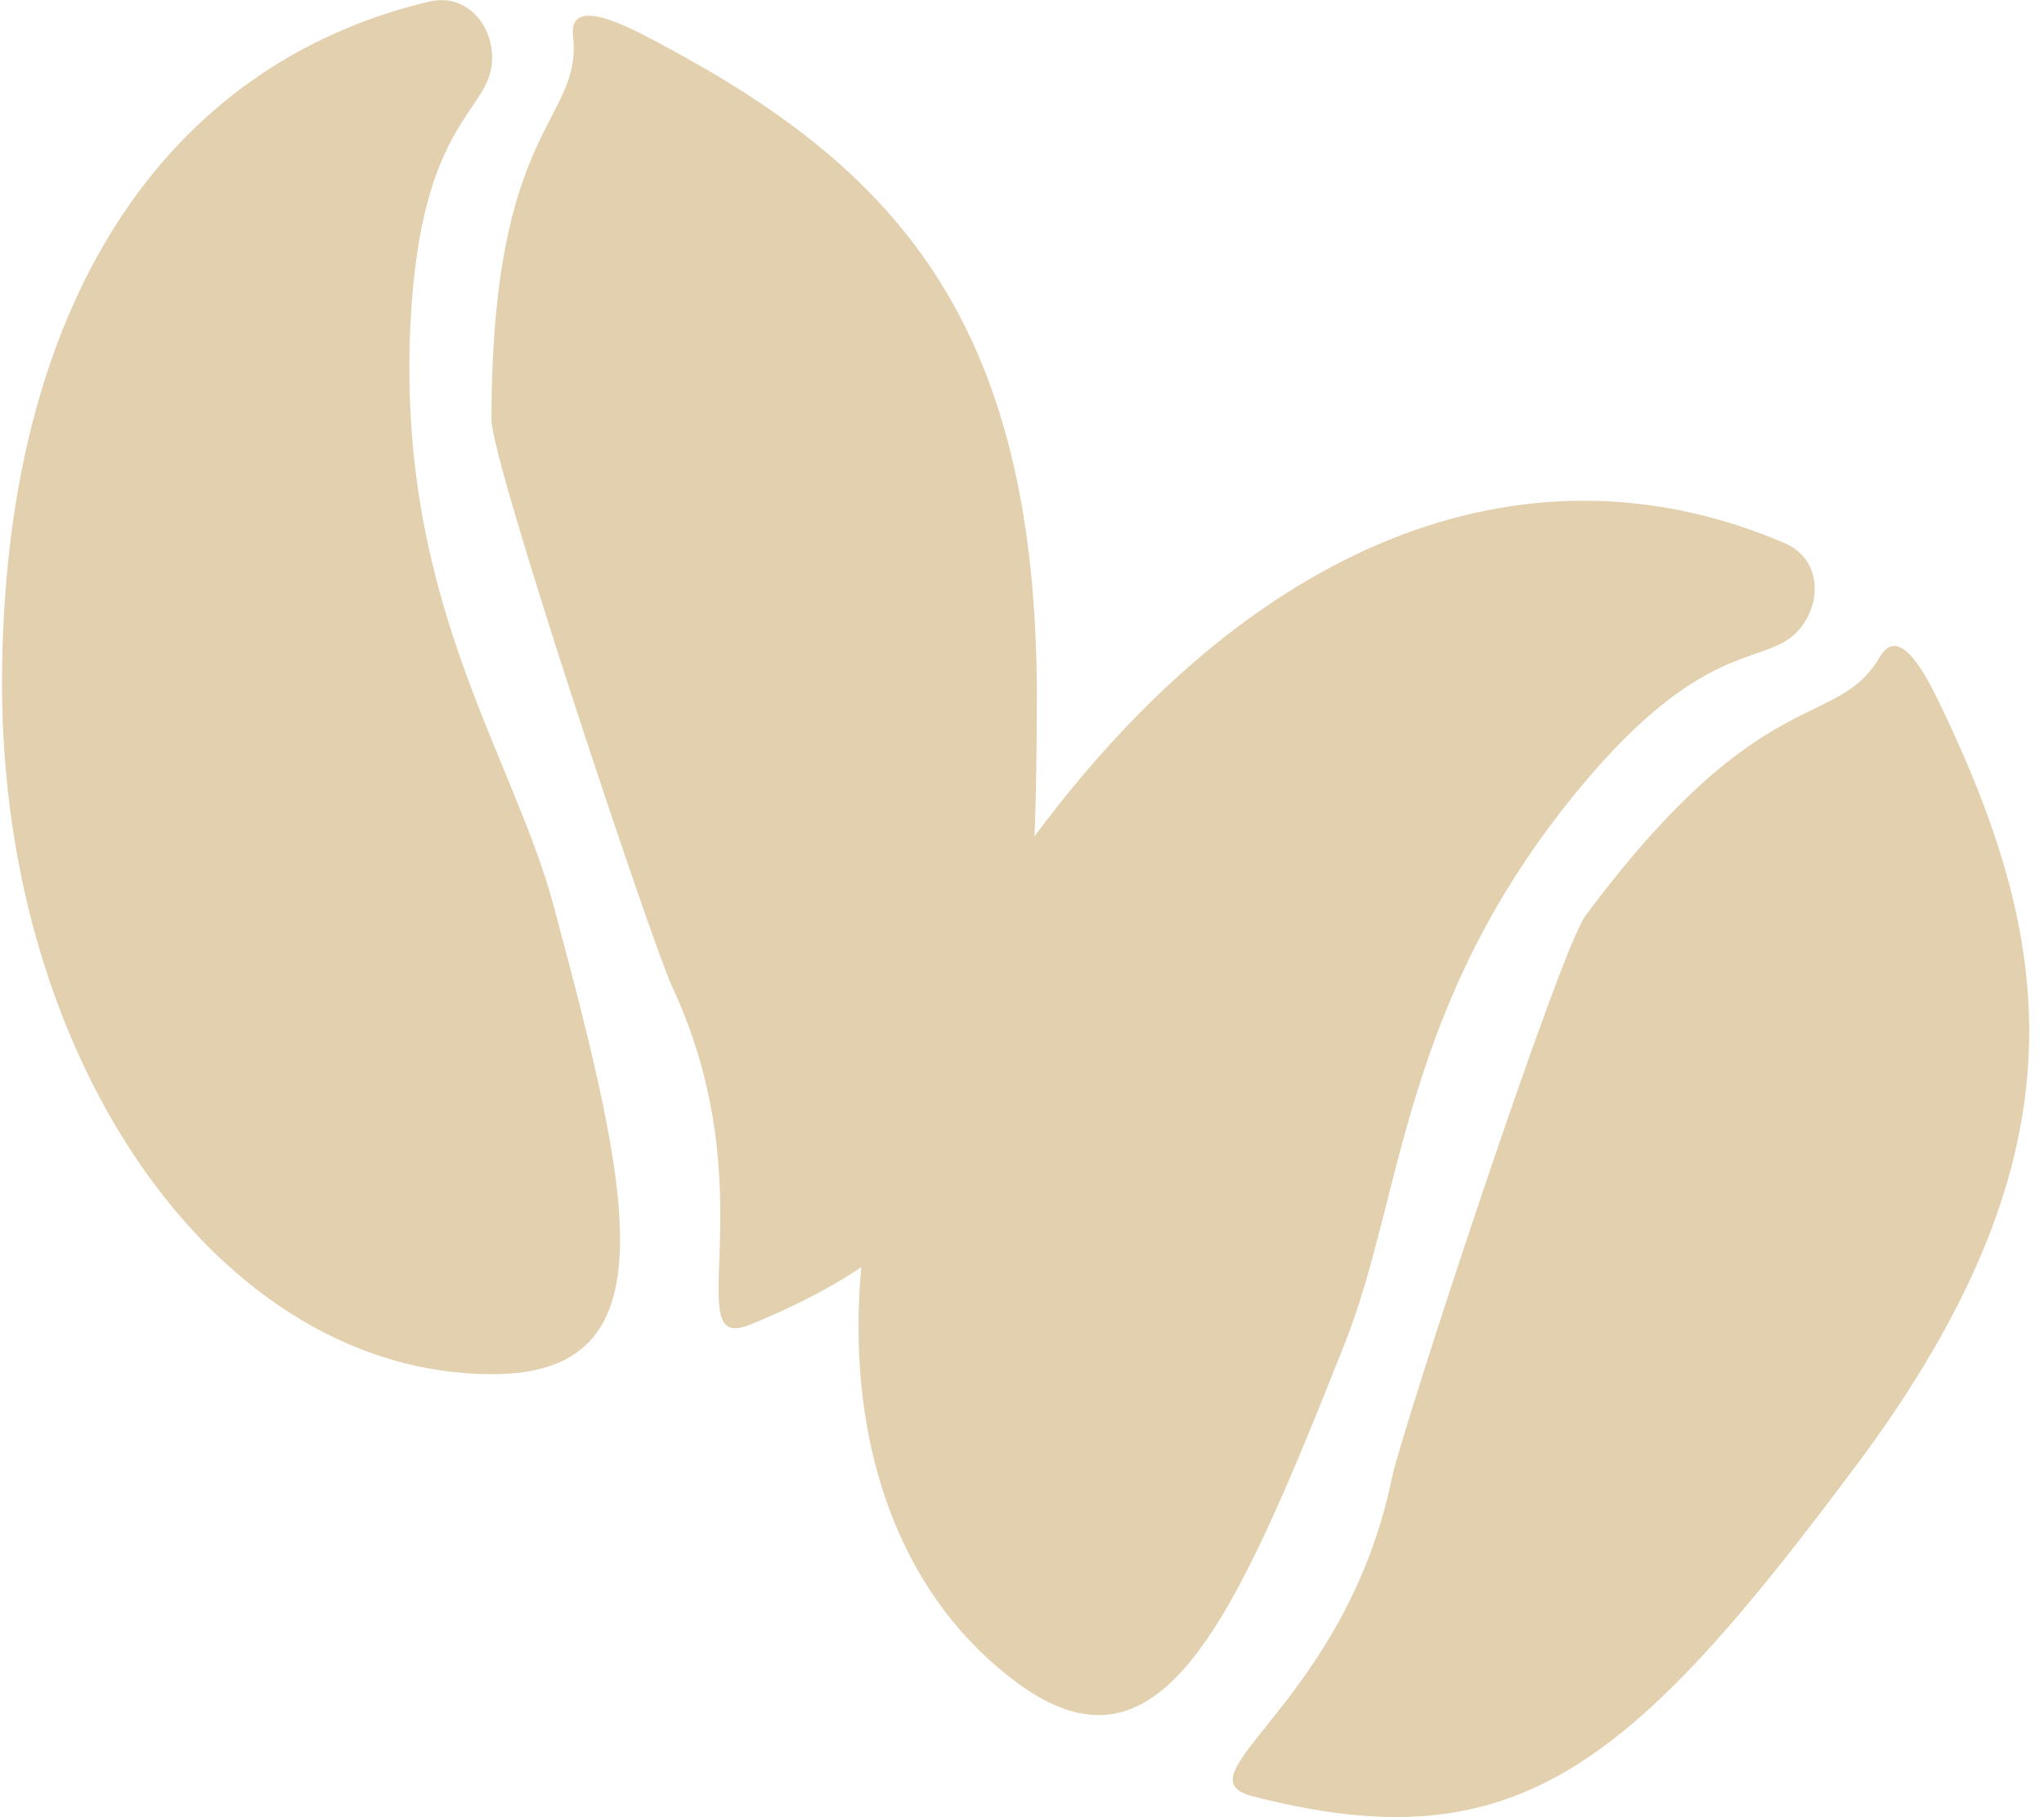 <?xml version="1.0" encoding="UTF-8" standalone="no"?>
<svg viewBox="0 0 36 32" fill="none" version="1.1" xmlns="http://www.w3.org/2000/svg"
   xmlns:svg="http://www.w3.org/2000/svg">
   <path fill="#e2d0ae" style="fill: #e2d0ae"
      d="M18.261 12.277c0 6.71-0.631 9.242-5.043 11.047-1.313 0.537 0.335-2.277-1.386-5.965-0.356-0.764-3.176-9.204-3.176-9.97 0-5.248 1.604-5.23 1.436-6.756-0.080-0.729 0.985-0.155 1.474 0.104 4.119 2.182 6.696 4.832 6.696 11.541z">
   </path>
   <path fill="#e2d0ae" style="fill: #e2d0ae"
      d="M7.229 5.697c-0.24 4.883 1.801 7.572 2.521 10.251 1.385 5.159 2.089 8.251-1.082 8.251-4.767 0-8.632-5.439-8.632-12.149s2.879-10.914 7.516-12.021c0.651-0.155 1.122 0.391 1.116 1.006-0.009 0.949-1.26 1.020-1.438 4.662z">
   </path>
   <path fill="#e2d0ae" style="fill: #e2d0ae"
      d="M32.708 25.784c-4.007 5.382-6.025 7.036-10.642 5.849-1.373-0.353 1.628-1.626 2.451-5.613 0.17-0.826 2.949-9.279 3.406-9.893 3.134-4.209 4.409-3.237 5.187-4.561 0.371-0.632 0.883 0.464 1.12 0.963 2.001 4.21 2.486 7.874-1.521 13.256z">
   </path>
   <path fill="#e2d0ae" style="fill: #e2d0ae"
      d="M27.79 13.918c-3.109 3.774-3.077 7.149-4.1 9.728-1.97 4.965-3.252 7.866-5.796 5.972-3.824-2.847-3.675-9.518 0.332-14.899s8.827-7.035 13.207-5.154c0.615 0.264 0.666 0.983 0.295 1.473-0.574 0.756-1.62 0.066-3.938 2.88z">
   </path>
</svg>